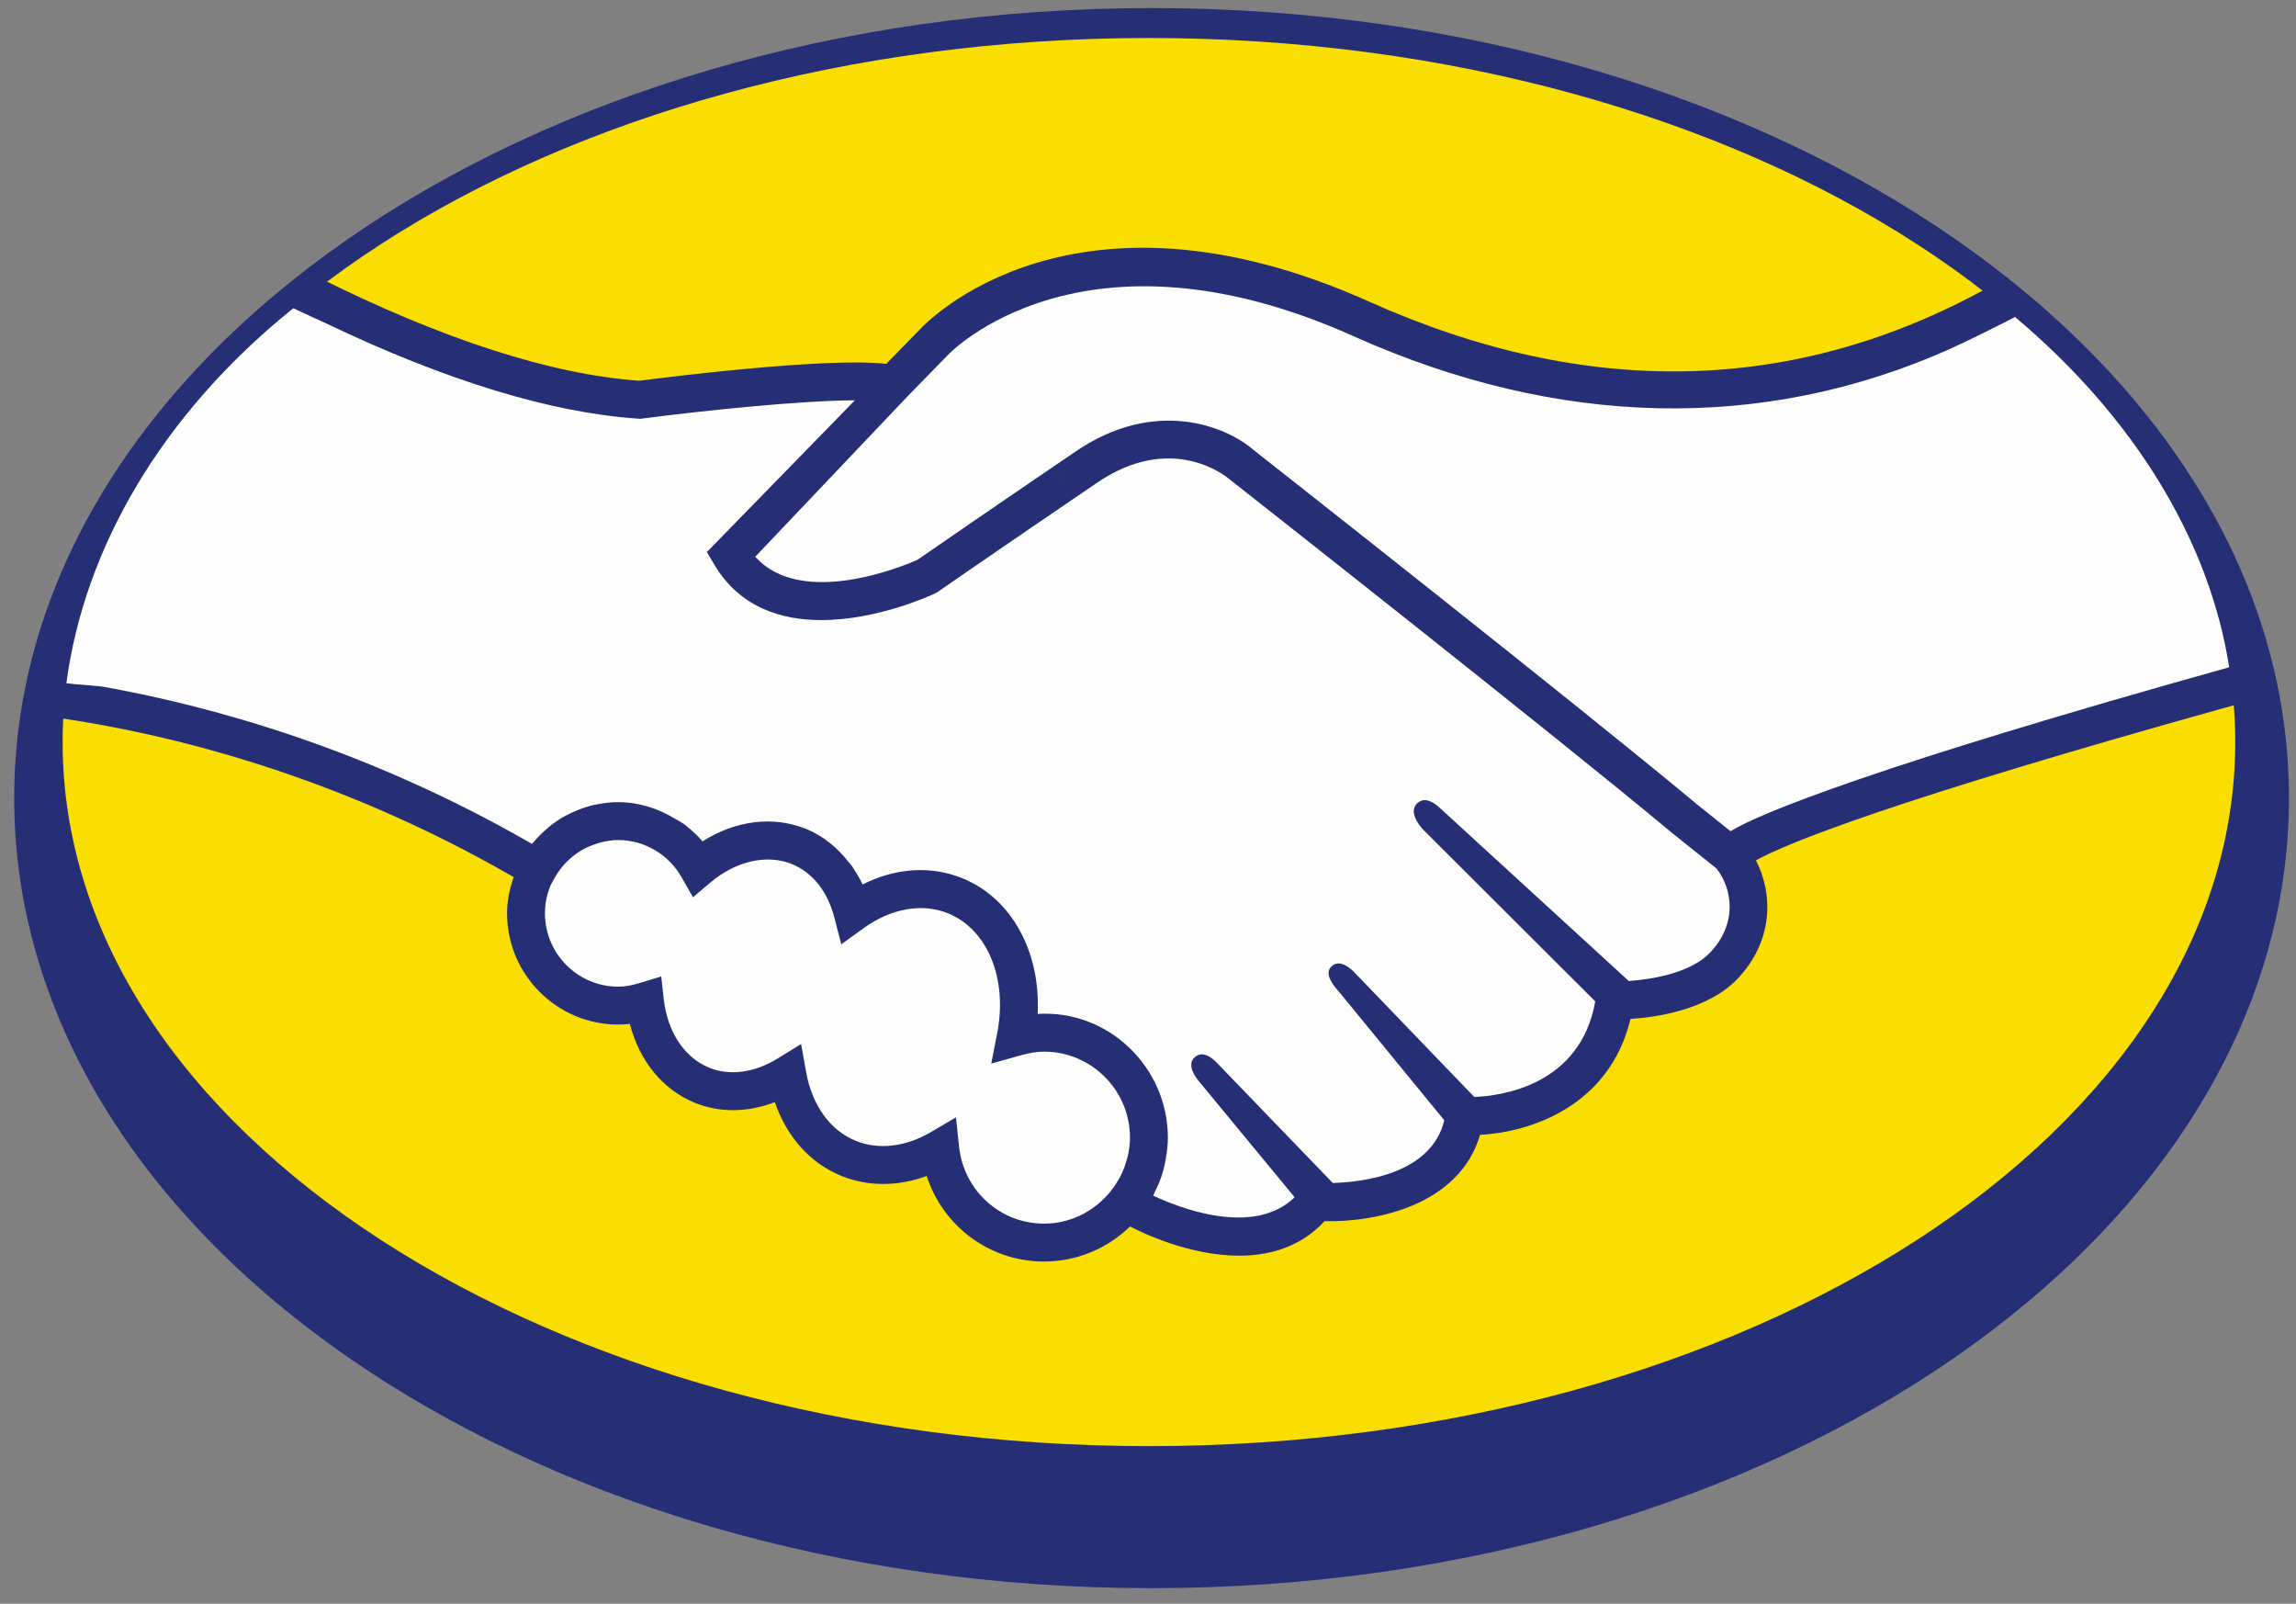 <?xml version="1.0" encoding="UTF-8"?>
<svg width="116px" height="81px" viewBox="0 0 116 81" version="1.1" xmlns="http://www.w3.org/2000/svg" xmlns:xlink="http://www.w3.org/1999/xlink">
    <rect x="0" y="0" width="116" height="81" fill="#808080" stroke="none"/>
    <!-- Generator: Sketch 52.4 (67378) - http://www.bohemiancoding.com/sketch -->
    <title>Artboard Copy 4</title>
    <desc>Created with Sketch.</desc>
    <g id="Artboard-Copy-4" stroke="none" stroke-width="1" fill="none" fill-rule="evenodd">
        <path d="M115.645,40.311 C115.645,62.349 89.918,80.215 58.181,80.215 C26.445,80.215 0.717,62.349 0.717,40.311 C0.717,18.274 26.445,0.407 58.181,0.407 C89.918,0.407 115.645,18.274 115.645,40.311" id="Fill-1" fill="#262F75"></path>
        <path d="M112.931,37.479 C112.931,57.118 88.359,73.04 58.047,73.04 C27.736,73.04 3.164,57.118 3.164,37.479 C3.164,17.84 27.736,1.919 58.047,1.919 C88.359,1.919 112.931,17.84 112.931,37.479" id="Fill-4" fill="#FADE00"></path>
        <path d="M113.616,35.411 L113.518,34.595 C112.647,27.268 108.478,20.369 101.464,14.647 L100.962,14.237 L100.396,14.55 C90.653,19.924 80.146,20.153 69.171,15.234 C54.212,8.529 46.797,16.291 46.507,16.606 L44.778,18.376 C41.731,18.039 33.652,19.055 32.296,19.231 C27.84,18.914 22.355,17.143 15.993,13.966 L15.452,13.695 L14.975,14.069 C7.307,20.072 2.869,27.387 2.141,35.223 L3.094,35.312 L2.956,36.259 C8.434,37.055 16.837,39.077 25.766,44.194 L25.952,44.299 C25.751,44.877 25.619,45.486 25.619,46.131 C25.619,49.229 28.139,51.749 31.237,51.749 C31.428,51.749 31.622,51.737 31.821,51.712 C32.303,53.587 33.485,55.041 35.11,55.702 C36.361,56.21 37.787,56.193 39.147,55.666 C39.752,57.426 40.937,58.755 42.512,59.394 C43.846,59.936 45.367,59.934 46.82,59.395 C47.637,61.931 49.995,63.717 52.747,63.717 C54.436,63.717 55.966,63.038 57.094,61.946 C57.681,62.253 60.084,63.422 62.61,63.422 C64.137,63.422 65.702,62.992 66.923,61.677 C69.491,61.743 73.737,60.885 74.775,57.318 C77.364,57.182 81.322,55.849 82.378,51.464 C83.696,51.377 86.286,51.005 87.779,49.442 C89.58,47.553 89.609,45.182 88.713,43.453 C90.284,42.589 95.509,40.45 112.825,35.631 L113.616,35.411 Z" id="Fill-6" fill="#262F75"></path>
        <path d="M48.454,57.913 L48.298,56.435 L47.017,57.188 C45.758,57.927 44.384,58.089 43.233,57.62 C41.937,57.093 41.021,55.818 40.721,54.119 L40.475,52.731 L39.275,53.47 C38.123,54.18 36.875,54.351 35.831,53.928 C34.578,53.418 33.72,52.124 33.535,50.464 L33.407,49.32 L32.305,49.654 C31.9,49.777 31.561,49.834 31.237,49.834 C29.195,49.834 27.533,48.174 27.533,46.131 C27.533,45.623 27.637,45.138 27.824,44.697 L28.011,44.358 C28.334,43.77 28.802,43.296 29.35,42.963 C29.371,42.95 29.393,42.939 29.415,42.927 C29.649,42.791 29.899,42.688 30.158,42.607 C30.217,42.589 30.274,42.568 30.334,42.552 C30.626,42.477 30.928,42.428 31.237,42.428 C32.551,42.428 33.78,43.152 34.441,44.315 L35.011,45.318 L35.891,44.574 C37.174,43.491 38.741,43.127 40.009,43.641 C41.051,44.066 41.812,45.024 42.152,46.338 L42.503,47.695 L43.64,46.875 C45.016,45.88 46.592,45.599 47.898,46.13 C49.898,46.944 50.918,49.437 50.379,52.194 L50.08,53.72 L51.577,53.3 C52.024,53.175 52.395,53.116 52.747,53.116 C55.141,53.116 57.09,55.064 57.09,57.459 C57.09,57.727 57.057,57.988 57.011,58.242 C56.985,58.378 56.945,58.51 56.906,58.642 C56.877,58.742 56.848,58.843 56.812,58.941 C56.743,59.126 56.662,59.306 56.567,59.483 C56.554,59.507 56.541,59.531 56.528,59.554 C56.413,59.756 56.283,59.953 56.134,60.141 L56.065,60.228 C55.268,61.182 54.084,61.803 52.747,61.803 C50.533,61.803 48.688,60.131 48.454,57.913 Z M86.394,48.119 C85.422,49.137 83.484,49.467 82.289,49.548 L72.792,40.85 C72.41,40.485 71.941,40.217 71.574,40.599 C71.208,40.981 71.601,41.615 71.982,41.982 L80.596,50.577 C79.844,54.838 75.825,55.354 74.484,55.405 L68.537,49.226 C68.184,48.832 67.673,48.447 67.28,48.802 C66.887,49.155 67.307,49.709 67.659,50.103 L72.969,56.583 C72.318,59.291 68.888,59.707 67.334,59.75 L61.581,53.784 C61.228,53.391 60.753,53.046 60.359,53.4 C59.965,53.754 60.316,54.336 60.669,54.73 L65.41,60.472 C63.303,62.513 59.472,60.96 58.259,60.386 C58.294,60.323 58.318,60.256 58.35,60.192 C58.422,60.043 58.497,59.899 58.558,59.743 C58.678,59.448 58.77,59.143 58.841,58.833 C58.862,58.742 58.877,58.652 58.894,58.561 C58.96,58.199 59.004,57.832 59.004,57.459 C59.004,53.901 55.993,50.985 52.425,51.211 C52.583,48.089 51.124,45.375 48.62,44.357 C47.026,43.711 45.241,43.834 43.581,44.673 C43.445,44.38 43.282,44.11 43.109,43.851 C43.088,43.82 43.074,43.784 43.053,43.754 C42.996,43.673 42.924,43.607 42.864,43.53 C42.29,42.792 41.572,42.21 40.729,41.868 C39.068,41.194 37.169,41.436 35.493,42.495 C35.246,42.205 34.967,41.948 34.671,41.716 C34.65,41.699 34.635,41.677 34.614,41.663 C34.457,41.542 34.278,41.459 34.11,41.357 C33.25,40.833 32.27,40.514 31.237,40.514 C30.893,40.514 30.555,40.554 30.223,40.616 C30.163,40.627 30.102,40.634 30.044,40.647 C29.758,40.711 29.481,40.8 29.21,40.907 C29.11,40.946 29.012,40.986 28.915,41.03 C28.681,41.138 28.454,41.259 28.238,41.398 C28.117,41.475 28.005,41.56 27.89,41.645 C27.774,41.734 27.662,41.829 27.551,41.926 C27.35,42.101 27.166,42.29 26.993,42.493 C26.955,42.537 26.913,42.577 26.876,42.622 L26.718,42.532 C18.569,37.863 10.845,35.698 5.265,34.695 C4.886,34.627 3.712,34.566 3.353,34.509 C4.257,27.704 8.153,20.931 14.816,15.569 C15.085,15.701 16.222,16.212 16.487,16.339 C22.555,19.238 27.857,20.853 32.262,21.147 L32.357,21.154 L32.45,21.141 C35.662,20.722 40.464,20.23 43.191,20.219 L35.713,27.883 L36.088,28.514 C37.37,30.679 39.464,31.319 41.493,31.319 C44.333,31.319 47.046,30.066 47.237,29.975 L47.374,29.897 C47.374,29.897 50.305,27.866 54.291,25.156 L55.401,24.399 C59.201,21.792 61.955,24.069 62.104,24.196 C62.267,24.325 78.575,37.14 84.492,42.082 L86.72,43.863 C87.541,44.909 87.785,46.661 86.394,48.119 Z M87.433,41.982 L85.704,40.6 C79.78,35.653 63.45,22.82 63.326,22.722 C61.979,21.543 58.365,20.048 54.319,22.82 L53.216,23.571 L53.754,24.363 L53.215,23.572 C49.583,26.042 46.825,27.949 46.355,28.274 C45.71,28.562 40.513,30.75 38.158,28.119 L45.912,19.955 L47.895,17.925 C47.962,17.852 54.67,10.832 68.388,16.982 C78.734,21.618 89.075,21.829 98.489,17.637 C99.247,17.298 101.059,16.405 101.804,16.01 C107.871,21.113 111.633,27.345 112.624,33.702 C94.898,38.656 88.949,41.049 87.433,41.982 Z" id="Combined-Shape" fill="#FEFEFE"></path>
    </g>
</svg>